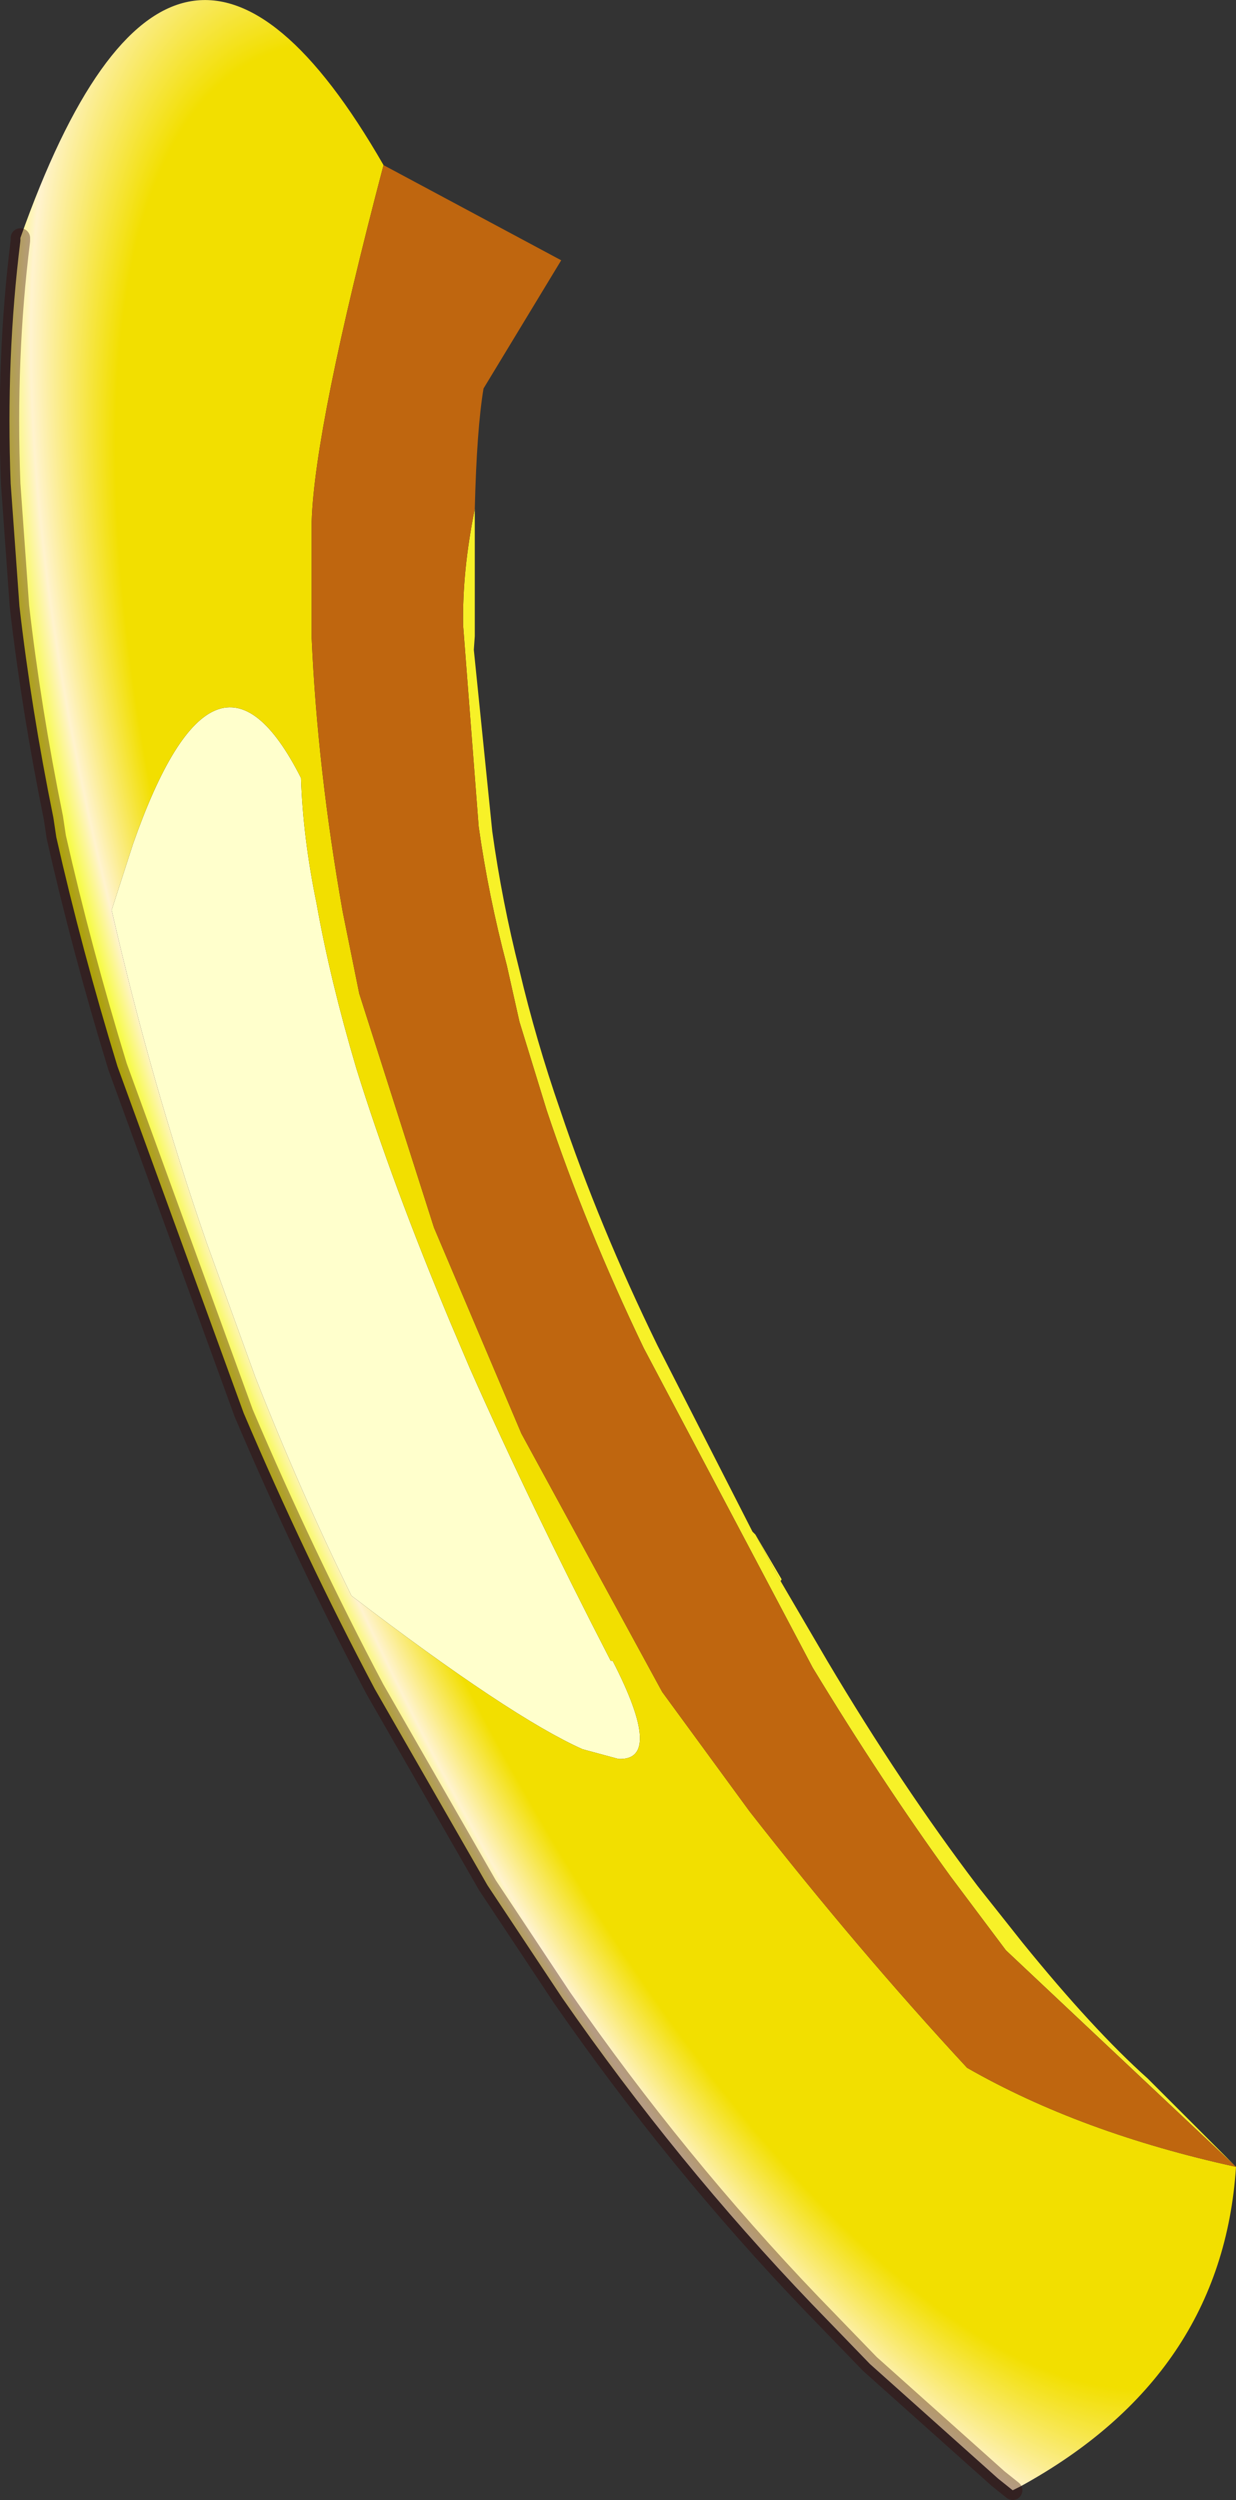 <?xml version="1.0" encoding="UTF-8" standalone="no"?>
<svg xmlns:xlink="http://www.w3.org/1999/xlink" height="128.7px" width="63.65px" xmlns="http://www.w3.org/2000/svg">
  <rect width="100%" height="100%" fill="#333333" stroke="none"/>
  <g transform="matrix(1.0, 0.0, 0.0, 1.0, -148.45, -38.75)">
    <path d="M188.65 120.15 L187.35 117.75 188.7 120.05 188.65 120.15" fill="#fff433" fill-rule="evenodd" stroke="none"/>
    <path d="M172.9 64.95 L172.9 71.45 172.9 71.5 172.85 72.2 173.8 81.55 Q174.3 85.15 175.2 88.7 176.05 92.3 177.3 95.9 179.3 101.85 182.3 108.0 L187.2 117.6 187.35 117.75 188.65 120.15 191.05 124.25 Q194.85 130.65 198.8 135.85 L201.1 138.75 Q204.75 143.25 207.55 145.75 L212.1 150.3 200.25 139.15 197.4 135.35 Q193.85 130.45 190.3 124.6 L181.6 108.15 Q178.6 101.9 176.6 95.9 L175.2 91.35 174.55 88.45 Q173.6 84.85 173.1 81.3 L172.3 70.95 Q172.25 68.15 172.9 64.95" fill="#f7f128" fill-rule="evenodd" stroke="none"/>
    <path d="M164.75 85.25 Q165.45 89.2 166.8 93.75 168.65 99.7 171.65 106.85 L172.65 109.2 Q175.75 116.2 179.9 124.25 L180.0 124.25 Q182.65 129.4 180.3 129.3 L178.45 128.8 Q174.75 127.15 166.55 120.9 163.9 115.5 161.6 109.65 L159.1 102.75 Q156.25 94.55 154.2 85.6 L155.3 82.2 Q159.55 70.1 163.95 78.8 164.05 81.85 164.75 85.25" fill="#ffffcc" fill-rule="evenodd" stroke="none"/>
    <path d="M168.2 47.25 Q164.65 60.75 164.5 65.6 L164.5 71.6 Q164.8 78.35 166.1 85.7 L166.95 89.9 170.8 101.95 175.3 112.55 182.55 125.85 187.05 132.0 Q192.6 139.1 198.25 145.2 204.1 148.55 212.1 150.3 211.4 161.05 201.0 166.75 L200.6 166.95 199.85 166.35 193.25 160.45 190.25 157.35 Q183.3 150.1 177.4 141.6 L173.55 135.8 167.75 125.7 Q164.15 118.9 161.0 111.5 L154.5 93.65 Q152.65 87.6 151.35 81.85 L151.2 80.85 Q150.05 75.2 149.45 69.95 L149.0 63.65 Q148.75 57.15 149.5 51.15 L149.5 51.0 Q157.45 28.55 168.2 47.25 M164.75 85.25 Q164.05 81.85 163.95 78.8 159.55 70.1 155.3 82.2 L154.2 85.6 Q156.25 94.55 159.1 102.75 L161.6 109.65 Q163.9 115.5 166.55 120.9 174.75 127.15 178.45 128.8 L180.3 129.3 Q182.65 129.4 180.0 124.25 L179.9 124.25 Q175.75 116.2 172.65 109.2 L171.65 106.85 Q168.65 99.7 166.8 93.75 165.45 89.2 164.75 85.25" fill="url(#gradient0)" fill-rule="evenodd" stroke="none"/>
    <path d="M172.9 64.95 Q172.25 68.15 172.3 70.95 L173.1 81.3 Q173.6 84.85 174.55 88.45 L175.2 91.35 176.6 95.9 Q178.6 101.9 181.6 108.15 L190.3 124.6 Q193.85 130.45 197.4 135.35 L200.25 139.15 212.1 150.3 Q204.1 148.55 198.25 145.2 192.6 139.1 187.05 132.0 L182.55 125.85 175.3 112.55 170.8 101.95 166.95 89.9 166.1 85.7 Q164.8 78.35 164.5 71.6 L164.5 65.6 Q164.65 60.75 168.2 47.25 L177.35 52.15 173.35 58.75 Q173.0 60.85 172.9 64.95" fill="#bf660f" fill-rule="evenodd" stroke="none"/>
    <path d="M200.6 166.95 L199.85 166.35 193.25 160.45 190.25 157.35 Q183.3 150.1 177.4 141.6 L173.55 135.8 167.75 125.7 Q164.15 118.9 161.0 111.5 L154.5 93.65 Q152.65 87.6 151.35 81.85 L151.2 80.85 Q150.05 75.2 149.45 69.95 L149.0 63.65 Q148.75 57.15 149.5 51.15 L149.5 51.0" fill="none" stroke="#330000" stroke-linecap="round" stroke-linejoin="round" stroke-opacity="0.361" stroke-width="1.0"/>
  </g>
  <defs>
    <radialGradient cx="0" cy="0" gradientTransform="matrix(-0.07, 0.009, 0.067, 0.184, 186.15, 101.35)" gradientUnits="userSpaceOnUse" id="gradient0" r="819.2" spreadMethod="pad">
      <stop offset="0.4" stop-color="#f2df00"/>
      <stop offset="0.455" stop-color="#fff3ce"/>
      <stop offset="0.486" stop-color="#f3ff0b"/>
      <stop offset="1.0" stop-color="#ecb700"/>
    </radialGradient>
  </defs>
</svg>
